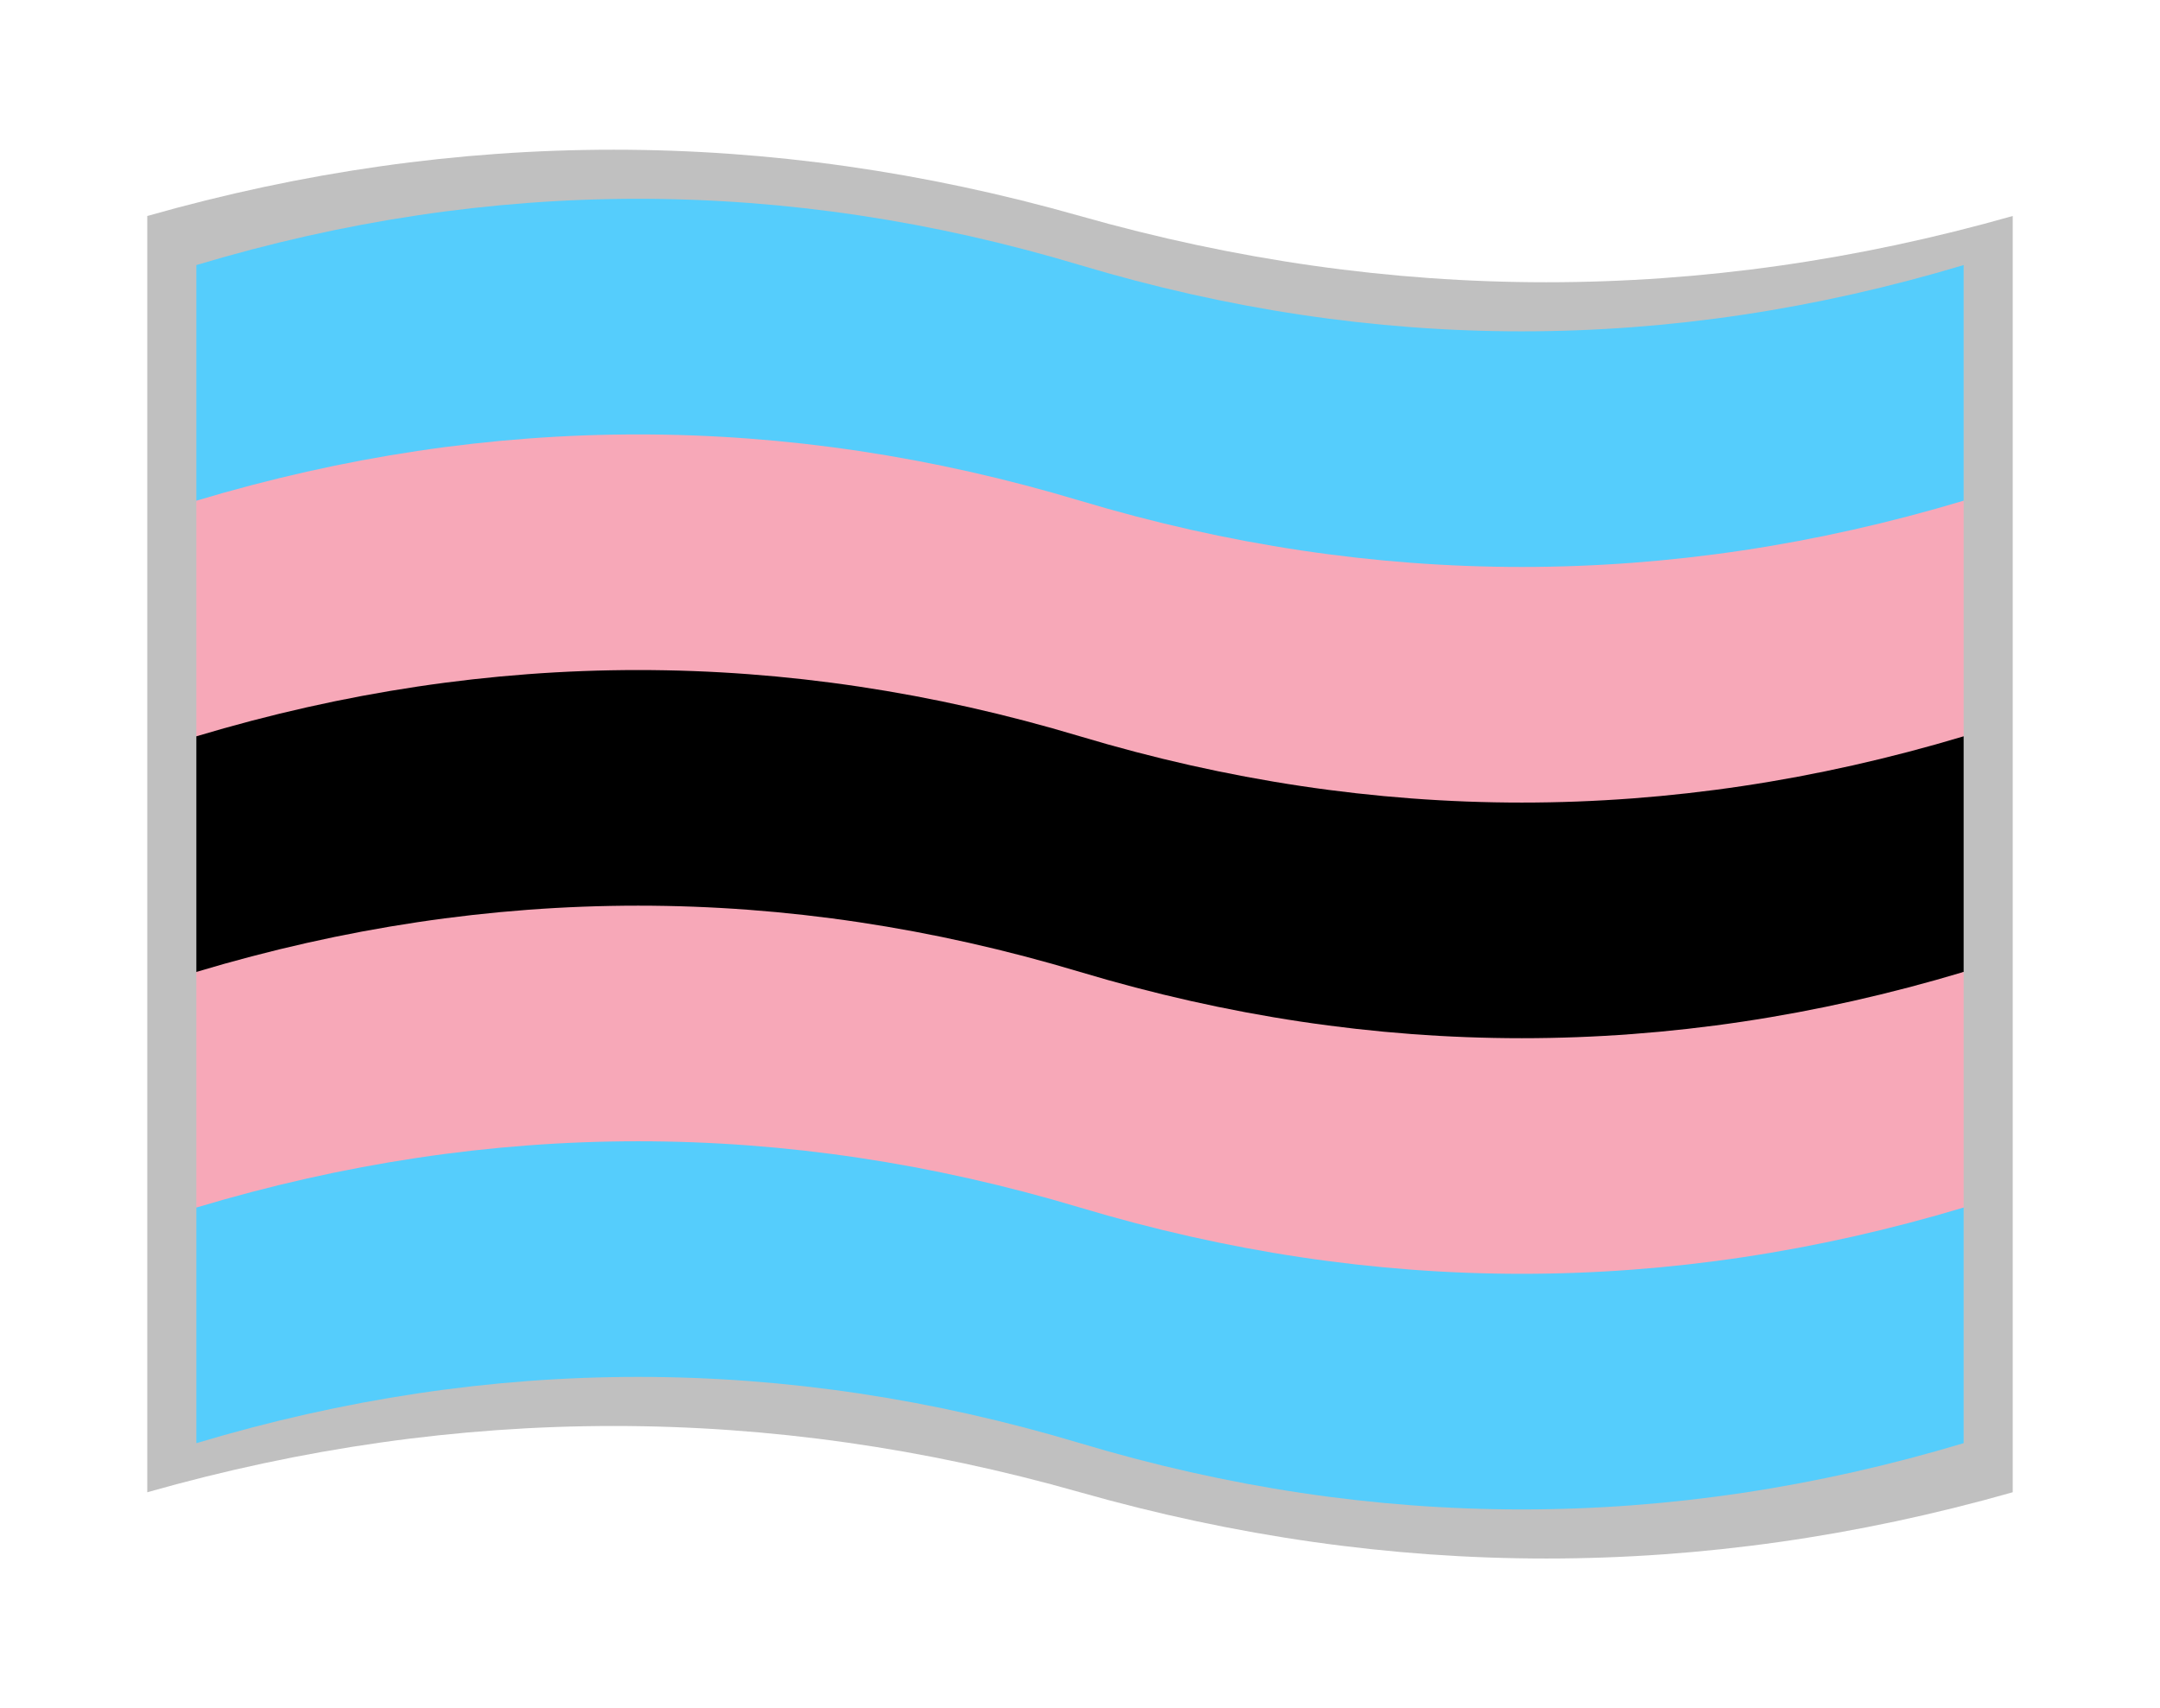 <?xml version="1.0" encoding="UTF-8"?>
<svg version="1.1" xmlns="http://www.w3.org/2000/svg" viewBox="-10 -10 440 348">
	<title xml:lang="en">Black trans flag</title>
	<path fill="#c0c0c0" d="M20 34q95 -27 190 0t190 0v260q-95 27 -190 0t-190 0z"/>
	<path fill="#55cdfc" d="M30  44q90 -27 180 0t180 0v48l-90 40h-180l-90 -40z"/>
	<path fill="#f7a8b8" d="M30  92q90 -27 180 0t180 0v48l-90 40h-180l-90 -40z"/>
	<path fill="#000000" d="M30 140q90 -27 180 0t180 0v48l-90 40h-180l-90 -40z"/>
	<path fill="#f7a8b8" d="M30 188q90 -27 180 0t180 0v48l-90 40l-270 -40z"/>
	<path fill="#55cdfc" d="M30 236q90 -27 180 0t180 0v48q-90 27 -180 0t-180 0z"/>
</svg>
